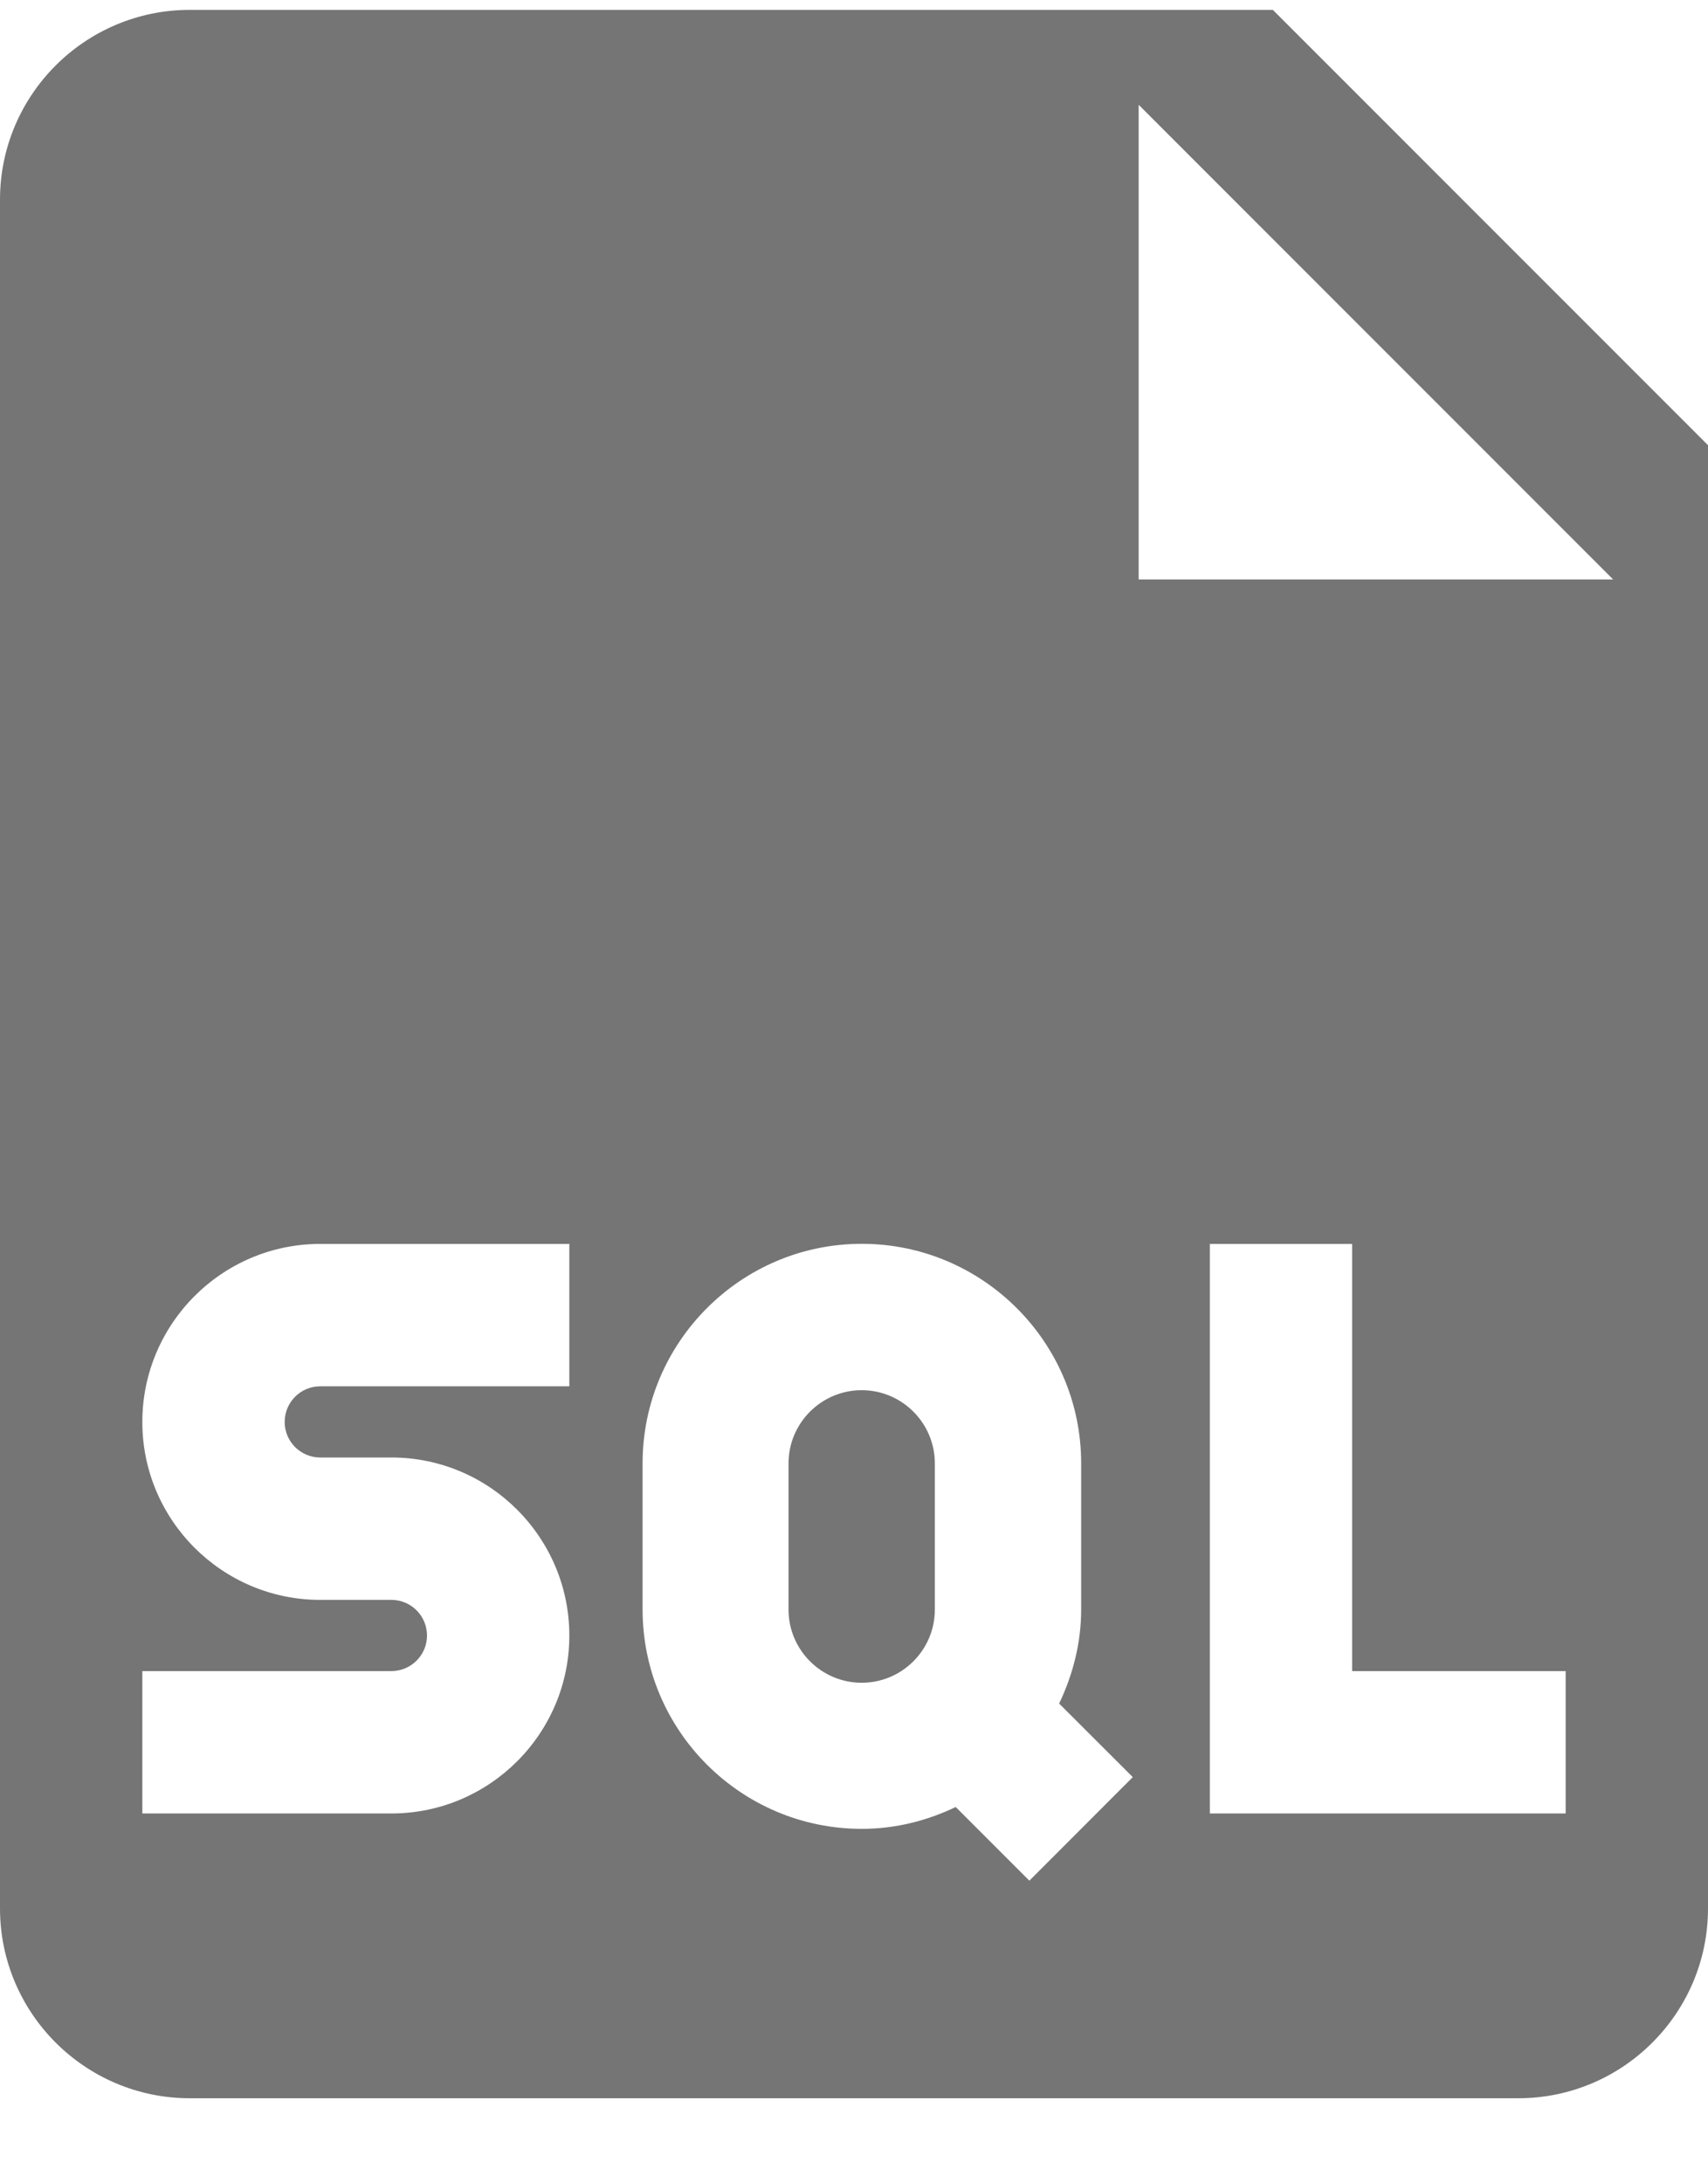 <svg width="18" height="23" viewBox="0 0 18 23" fill="none" xmlns="http://www.w3.org/2000/svg">
<path d="M9.081 14.645C8.656 14.645 8.31 14.991 8.31 15.416V16.956C8.31 17.381 8.656 17.727 9.081 17.727C9.506 17.727 9.852 17.381 9.852 16.956V15.416C9.852 14.991 9.506 14.645 9.081 14.645Z" fill="#757575"/>
<path d="M13.414 0.104H2C0.897 0.104 0 1 0 2.104V20.104C0 21.207 0.897 22.104 2 22.104H16C17.103 22.104 18 21.207 18 20.104V4.69L13.414 0.104ZM6 14.604H3.375C3.168 14.604 3 14.772 3 14.98C3 15.186 3.168 15.354 3.375 15.354H4.125C5.159 15.354 6 16.196 6 17.23C6 18.263 5.159 19.104 4.125 19.104H1.5V17.604H4.125C4.332 17.604 4.5 17.436 4.5 17.23C4.5 17.022 4.332 16.854 4.125 16.854H3.375C2.341 16.854 1.5 16.013 1.5 14.98C1.5 13.946 2.341 13.104 3.375 13.104H6V14.604ZM10.848 19.812L10.072 19.036C9.771 19.18 9.438 19.266 9.082 19.266C7.808 19.266 6.772 18.23 6.772 16.955V15.415C6.772 14.141 7.808 13.103 9.082 13.103C10.356 13.103 11.394 14.14 11.394 15.415V16.955C11.394 17.311 11.306 17.644 11.162 17.946L11.938 18.721L10.848 19.812ZM16.5 19.104H12.75V13.104H14.25V17.604H16.5V19.104ZM12 6.104V1.104L17 6.104H12Z" fill="#757575"/>
</svg>
